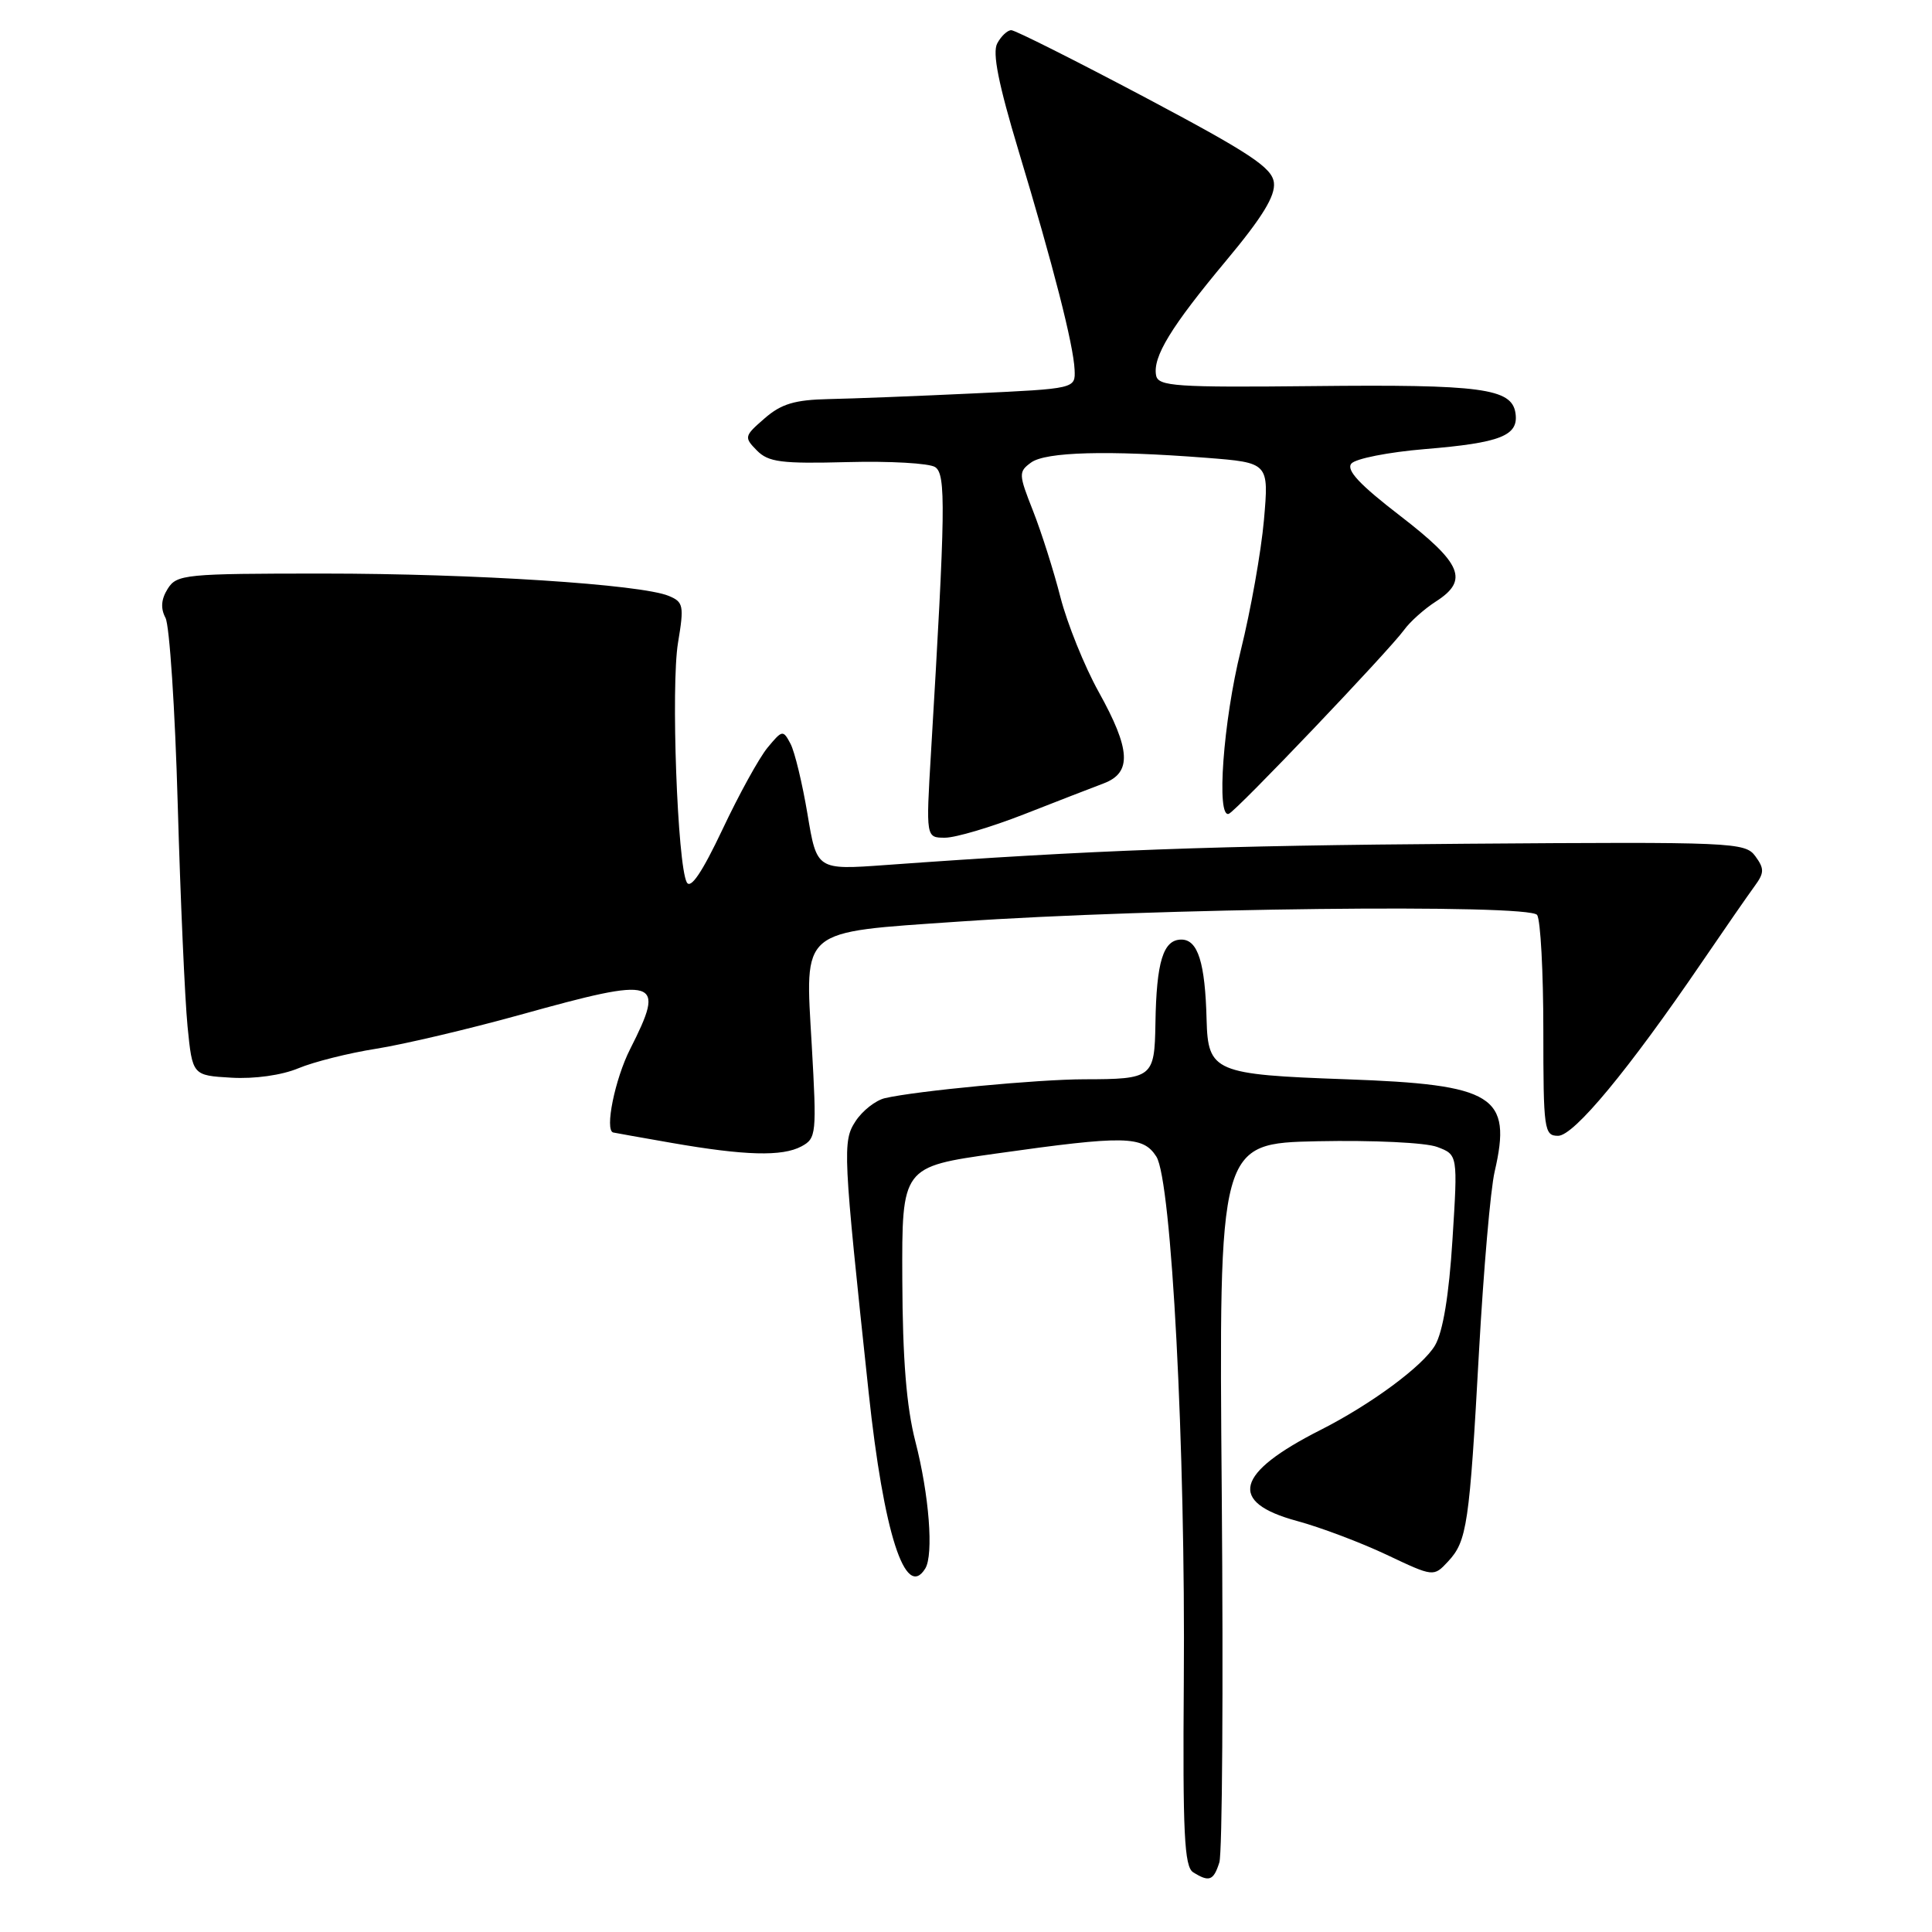 <?xml version="1.0" encoding="UTF-8" standalone="no"?>
<!DOCTYPE svg PUBLIC "-//W3C//DTD SVG 1.1//EN" "http://www.w3.org/Graphics/SVG/1.1/DTD/svg11.dtd" >
<svg xmlns="http://www.w3.org/2000/svg" xmlns:xlink="http://www.w3.org/1999/xlink" version="1.1" viewBox="0 0 256 256">
 <g >
 <path fill="currentColor"
d=" M 161.57 246.78 C 161.96 245.56 162.10 223.62 161.89 198.03 C 161.50 151.50 161.50 151.50 174.61 151.22 C 181.97 151.07 188.92 151.40 190.44 151.98 C 193.17 153.01 193.17 153.01 192.46 164.26 C 192.00 171.61 191.20 176.45 190.16 178.25 C 188.58 180.98 181.70 186.07 174.99 189.47 C 163.67 195.20 162.67 199.05 171.87 201.54 C 174.97 202.38 180.30 204.39 183.73 206.01 C 189.96 208.96 189.96 208.96 191.88 206.90 C 194.39 204.20 194.71 202.05 195.98 179.00 C 196.58 168.28 197.50 157.58 198.05 155.24 C 200.38 145.17 198.02 143.71 178.39 143.01 C 160.92 142.39 160.06 142.02 159.88 135.13 C 159.69 127.56 158.73 124.50 156.54 124.50 C 154.13 124.50 153.23 127.41 153.10 135.64 C 152.98 142.79 152.72 143.00 143.67 143.01 C 137.50 143.02 121.48 144.54 117.26 145.51 C 116.03 145.80 114.28 147.17 113.37 148.56 C 111.62 151.23 111.69 152.58 115.10 184.50 C 117.09 203.14 119.97 212.10 122.60 207.84 C 123.73 206.01 123.12 198.08 121.29 191.00 C 120.11 186.41 119.60 180.11 119.56 169.55 C 119.50 154.61 119.50 154.61 132.00 152.85 C 149.09 150.44 151.44 150.48 153.22 153.25 C 155.24 156.39 157.10 191.93 156.86 222.84 C 156.71 242.86 156.93 247.34 158.09 248.08 C 160.22 249.42 160.80 249.21 161.57 246.78 Z  M 106.20 151.90 C 108.17 150.84 108.23 150.26 107.56 138.47 C 106.67 122.87 105.81 123.59 127.00 122.12 C 152.97 120.32 202.72 119.75 203.68 121.24 C 204.13 121.93 204.50 128.80 204.50 136.50 C 204.50 149.74 204.61 150.50 206.46 150.50 C 208.55 150.50 215.77 141.79 225.51 127.50 C 228.51 123.10 231.65 118.57 232.48 117.44 C 233.79 115.66 233.80 115.11 232.59 113.45 C 231.24 111.61 229.69 111.54 194.34 111.80 C 161.00 112.04 144.69 112.64 117.36 114.62 C 108.23 115.28 108.23 115.28 107.00 107.89 C 106.32 103.83 105.31 99.63 104.75 98.56 C 103.76 96.69 103.66 96.71 101.71 99.06 C 100.60 100.40 97.91 105.28 95.73 109.91 C 93.03 115.61 91.51 117.86 91.00 116.91 C 89.76 114.58 88.89 90.90 89.84 85.17 C 90.66 80.25 90.56 79.76 88.61 78.96 C 84.93 77.43 62.84 76.00 42.82 76.00 C 24.49 76.00 23.42 76.11 22.22 78.02 C 21.35 79.41 21.26 80.61 21.93 81.87 C 22.46 82.87 23.20 93.99 23.55 106.59 C 23.91 119.19 24.50 132.43 24.85 136.00 C 25.50 142.50 25.50 142.50 30.66 142.80 C 33.73 142.98 37.34 142.47 39.54 141.55 C 41.58 140.70 46.23 139.53 49.87 138.96 C 53.52 138.38 62.10 136.36 68.95 134.46 C 87.32 129.35 88.24 129.64 83.50 139.00 C 81.48 142.98 80.10 149.77 81.25 150.06 C 81.39 150.10 84.88 150.72 89.00 151.44 C 98.71 153.13 103.64 153.27 106.20 151.90 Z  M 135.63 107.92 C 139.96 106.22 144.74 104.37 146.25 103.80 C 150.00 102.38 149.83 99.32 145.57 91.66 C 143.69 88.27 141.42 82.64 140.52 79.16 C 139.63 75.67 137.99 70.51 136.88 67.69 C 134.96 62.83 134.95 62.51 136.62 61.29 C 138.56 59.87 146.80 59.65 159.82 60.66 C 168.14 61.31 168.14 61.31 167.48 68.90 C 167.11 73.08 165.73 80.86 164.41 86.18 C 162.08 95.56 161.14 108.51 162.83 107.83 C 163.86 107.42 184.00 86.28 186.04 83.48 C 186.84 82.37 188.74 80.68 190.25 79.71 C 194.66 76.89 193.74 74.68 185.54 68.36 C 180.16 64.22 178.35 62.29 179.06 61.43 C 179.61 60.77 183.98 59.91 188.78 59.51 C 198.86 58.68 201.25 57.73 200.81 54.75 C 200.33 51.46 196.31 50.92 174.00 51.16 C 155.79 51.35 153.47 51.19 153.19 49.75 C 152.72 47.30 155.15 43.31 162.46 34.55 C 167.27 28.79 169.01 25.95 168.80 24.20 C 168.55 22.21 165.67 20.30 151.72 12.90 C 142.48 8.01 134.51 4.00 134.00 4.00 C 133.49 4.00 132.65 4.79 132.14 5.75 C 131.47 6.99 132.30 11.13 134.97 20.00 C 139.57 35.24 142.24 45.67 142.39 49.00 C 142.50 51.50 142.50 51.50 129.00 52.13 C 121.58 52.48 112.94 52.82 109.81 52.88 C 105.31 52.98 103.52 53.51 101.31 55.44 C 98.61 57.78 98.57 57.94 100.29 59.69 C 101.82 61.24 103.52 61.46 112.29 61.23 C 117.90 61.08 123.13 61.38 123.91 61.89 C 125.36 62.84 125.29 67.37 123.36 99.75 C 122.69 111.00 122.69 111.00 125.22 111.00 C 126.62 111.00 131.30 109.61 135.63 107.92 Z "/>
</g>
</svg>